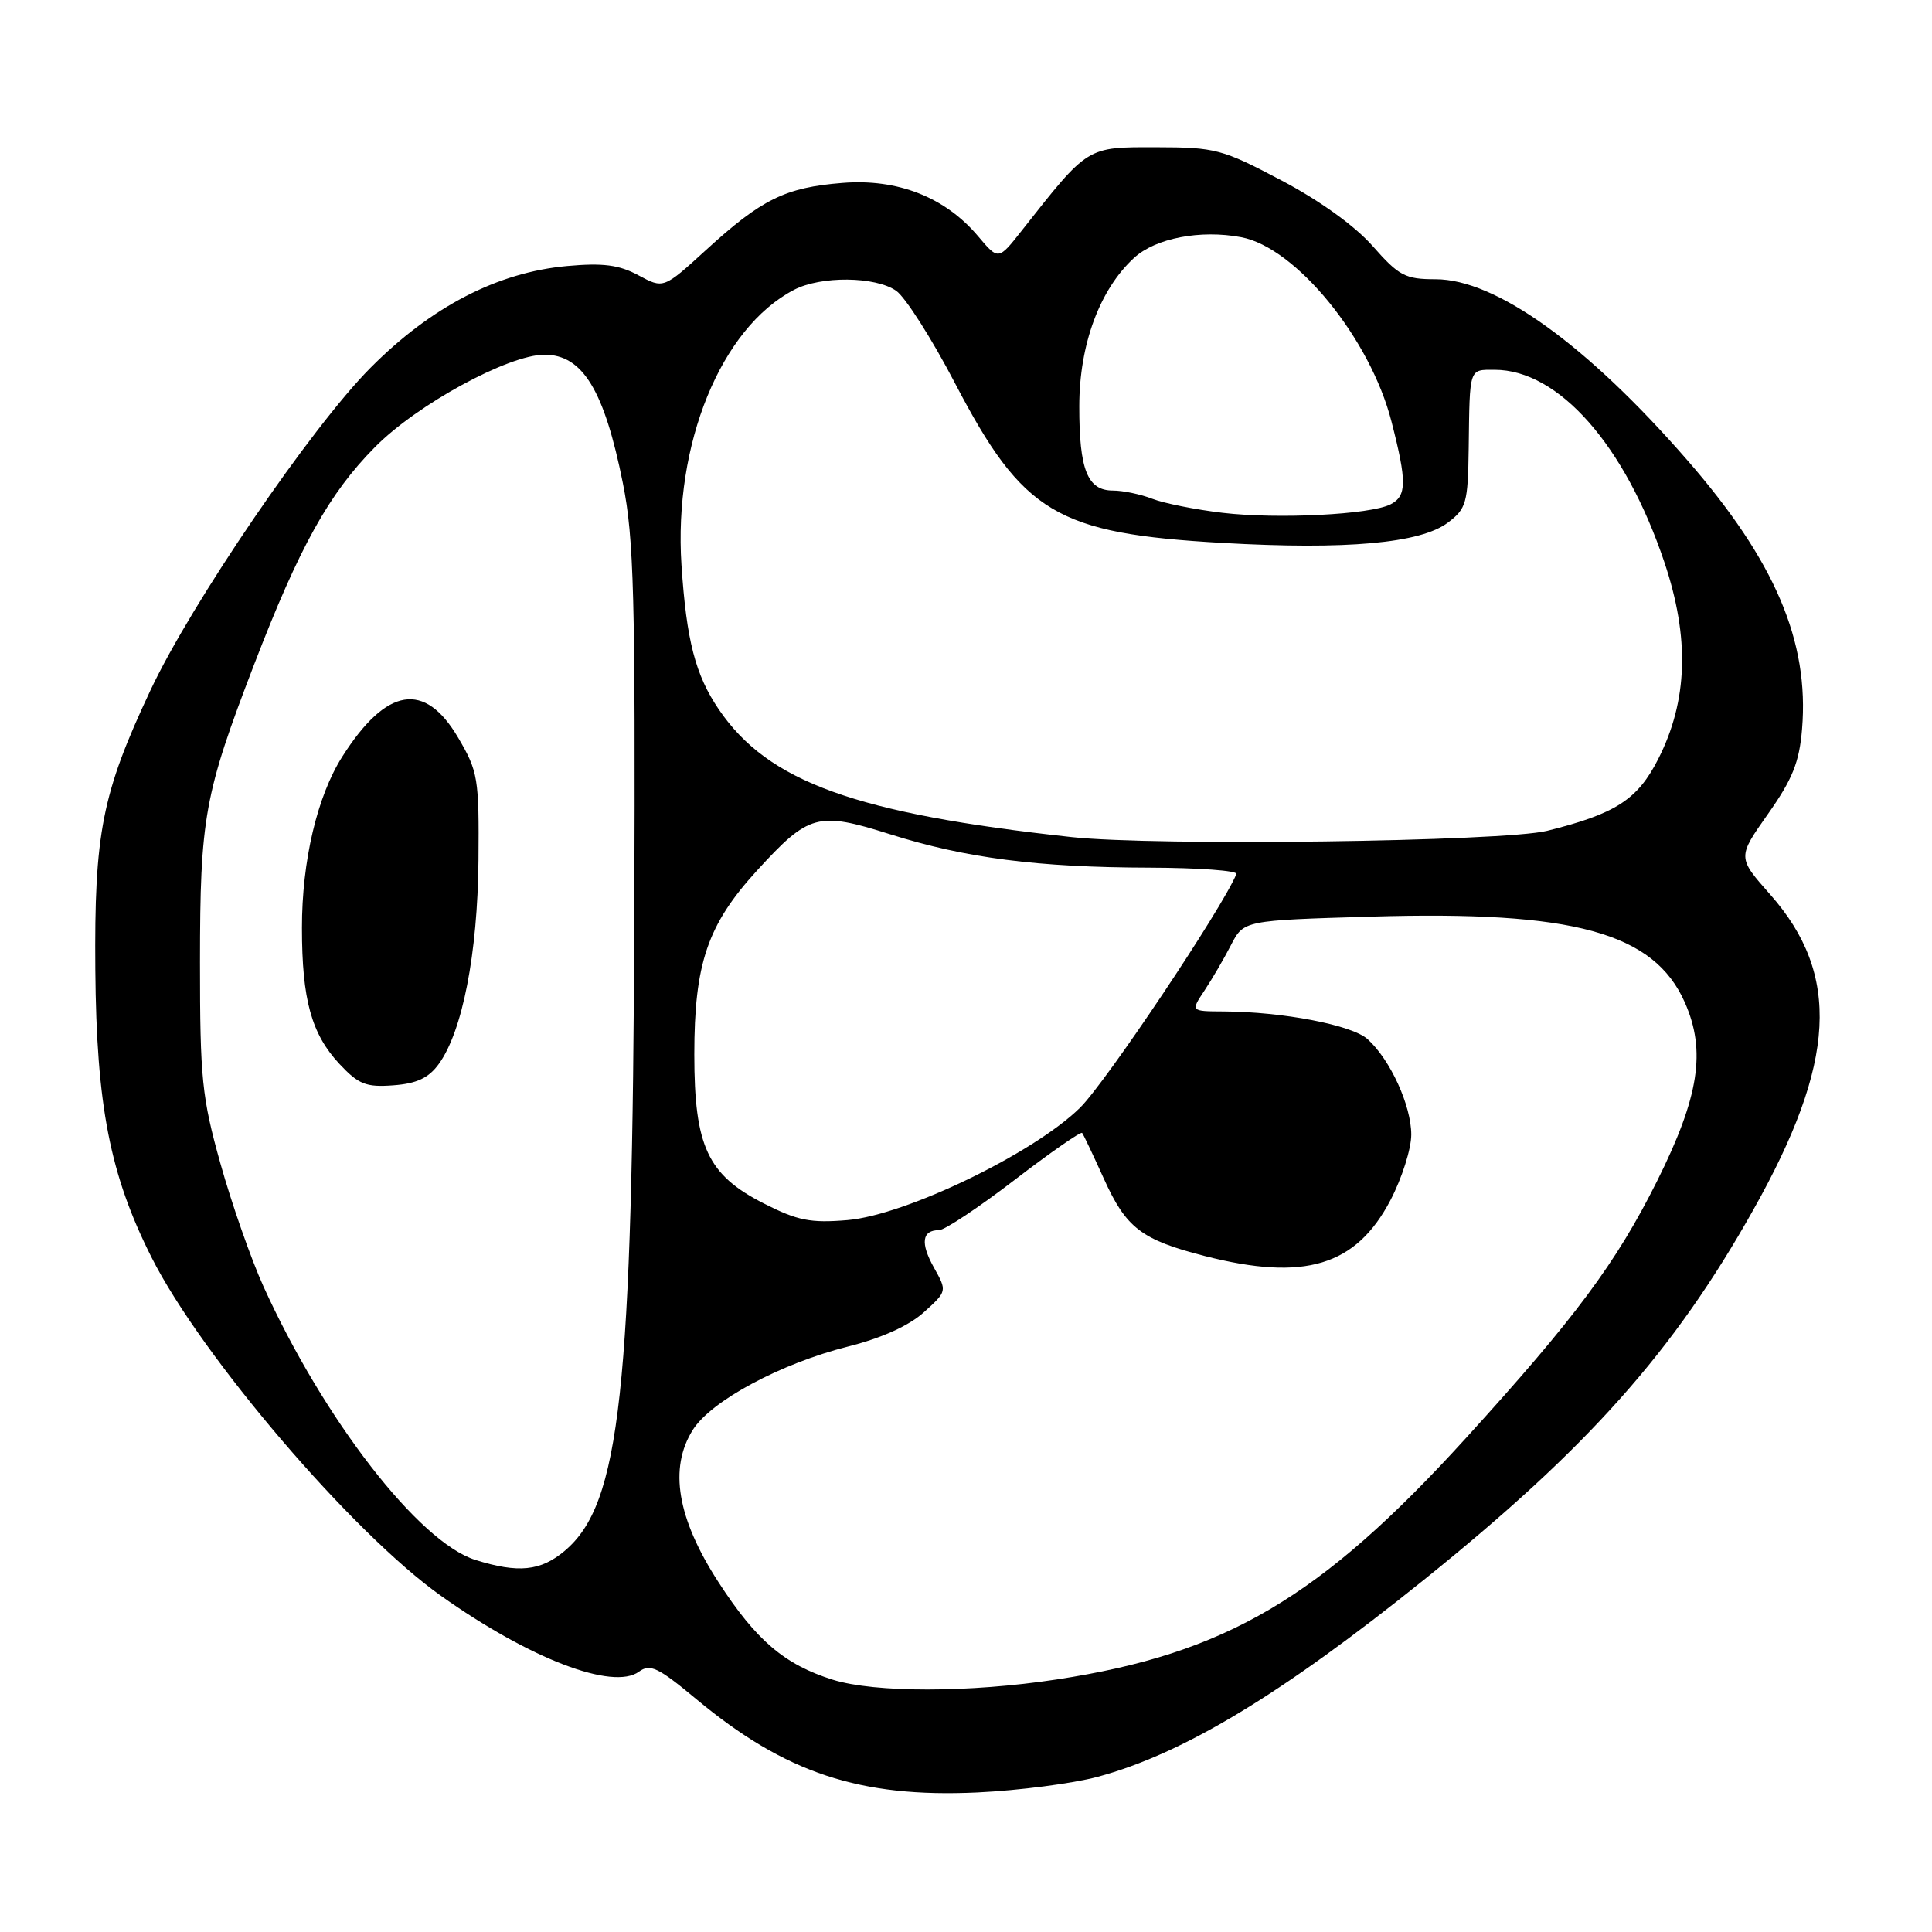 <?xml version="1.0" encoding="UTF-8" standalone="no"?>
<!DOCTYPE svg PUBLIC "-//W3C//DTD SVG 1.1//EN" "http://www.w3.org/Graphics/SVG/1.1/DTD/svg11.dtd" >
<svg xmlns="http://www.w3.org/2000/svg" xmlns:xlink="http://www.w3.org/1999/xlink" version="1.1" viewBox="0 0 256 256">
 <g >
 <path fill="currentColor"
d=" M 145.44 235.44 C 156.78 232.38 169.77 224.54 188.67 209.34 C 210.41 191.85 221.79 179.08 232.33 160.30 C 243.31 140.78 243.93 129.14 234.58 118.55 C 230.21 113.61 230.21 113.61 234.27 107.85 C 237.51 103.26 238.42 100.99 238.78 96.62 C 239.75 84.99 235.19 74.31 223.58 60.98 C 210.25 45.66 198.19 37.00 190.22 37.00 C 186.20 37.00 185.37 36.56 181.90 32.62 C 179.53 29.93 174.88 26.58 169.77 23.89 C 161.94 19.76 161.06 19.52 153.18 19.51 C 143.95 19.50 144.25 19.31 135.39 30.55 C 132.29 34.49 132.29 34.49 129.62 31.32 C 125.25 26.13 118.95 23.65 111.62 24.24 C 104.07 24.84 100.92 26.39 93.58 33.10 C 87.92 38.27 87.92 38.27 84.60 36.48 C 82.02 35.09 79.92 34.82 75.14 35.25 C 65.92 36.09 57.16 40.62 49.09 48.74 C 41.26 56.61 25.33 79.96 19.92 91.50 C 13.51 105.16 12.48 110.36 12.63 128.50 C 12.78 146.49 14.57 155.67 20.07 166.59 C 26.67 179.70 46.74 203.17 58.44 211.46 C 70.21 219.81 81.22 224.02 84.66 221.51 C 86.14 220.42 87.20 220.93 92.27 225.15 C 104.04 234.94 113.95 238.23 129.50 237.51 C 135.00 237.25 142.17 236.32 145.44 235.44 Z  M 110.34 222.57 C 103.96 220.57 100.18 217.35 95.20 209.64 C 89.72 201.18 88.61 194.54 91.80 189.47 C 94.22 185.62 103.48 180.65 112.42 178.41 C 116.83 177.30 120.45 175.66 122.42 173.88 C 125.50 171.09 125.50 171.09 123.75 167.96 C 121.93 164.71 122.16 163.00 124.43 163.00 C 125.16 163.00 129.65 160.02 134.41 156.37 C 139.17 152.72 143.21 149.91 143.39 150.12 C 143.56 150.33 144.85 153.05 146.26 156.17 C 149.22 162.73 151.23 164.27 159.64 166.43 C 172.86 169.81 179.67 167.76 184.25 159.02 C 185.76 156.13 187.00 152.23 187.00 150.35 C 187.00 146.49 184.22 140.41 181.21 137.69 C 179.15 135.82 169.97 134.06 162.13 134.02 C 157.77 134.00 157.77 134.00 159.60 131.25 C 160.60 129.74 162.19 127.03 163.11 125.23 C 164.80 121.96 164.80 121.96 181.69 121.46 C 208.51 120.66 219.15 123.56 223.25 132.83 C 226.09 139.25 225.14 145.34 219.57 156.50 C 214.14 167.36 208.71 174.66 194.22 190.58 C 174.96 211.74 162.42 219.13 140.00 222.54 C 128.42 224.30 115.93 224.31 110.34 222.57 Z  M 63.00 206.70 C 55.51 204.35 42.90 188.08 34.91 170.46 C 33.26 166.82 30.70 159.50 29.21 154.18 C 26.75 145.39 26.50 142.93 26.50 127.50 C 26.51 108.33 27.07 105.24 33.65 88.11 C 39.68 72.44 43.59 65.40 49.69 59.24 C 55.27 53.59 67.38 47.00 72.15 47.00 C 77.20 47.00 80.07 51.70 82.54 64.05 C 84.00 71.36 84.20 79.02 84.05 121.00 C 83.82 184.41 82.20 199.29 74.83 205.49 C 71.64 208.18 68.68 208.48 63.00 206.70 Z  M 58.13 141.00 C 61.27 136.70 63.29 126.36 63.40 114.00 C 63.49 103.12 63.35 102.24 60.71 97.75 C 56.28 90.21 51.21 91.04 45.36 100.25 C 42.03 105.49 40.00 114.10 40.01 122.96 C 40.01 132.46 41.27 137.01 44.98 140.98 C 47.51 143.68 48.49 144.08 52.11 143.81 C 55.21 143.58 56.78 142.85 58.13 141.00 Z  M 101.22 159.47 C 93.76 155.68 92.00 151.92 92.00 139.72 C 92.00 127.67 93.75 122.53 100.29 115.37 C 107.19 107.83 108.34 107.51 117.93 110.54 C 127.98 113.71 137.44 114.93 152.33 114.97 C 158.84 114.99 164.02 115.37 163.83 115.81 C 161.99 120.32 146.50 143.46 143.10 146.79 C 136.94 152.84 119.99 161.02 112.29 161.67 C 107.40 162.08 105.68 161.74 101.22 159.47 Z  M 142.00 110.92 C 113.35 107.80 101.79 103.62 95.26 94.02 C 92.14 89.44 90.96 84.87 90.30 74.88 C 89.25 58.81 95.52 43.47 105.20 38.41 C 108.77 36.54 116.00 36.61 118.76 38.54 C 119.97 39.39 123.48 44.90 126.55 50.79 C 135.56 68.04 139.99 70.69 162.00 71.94 C 178.42 72.87 188.21 71.99 191.85 69.25 C 194.30 67.40 194.51 66.67 194.61 59.38 C 194.75 48.62 194.62 49.00 198.05 49.00 C 206.52 49.00 215.33 58.99 220.54 74.50 C 223.91 84.53 223.65 92.84 219.73 100.56 C 216.99 105.96 214.09 107.83 205.00 110.09 C 199.21 111.52 153.14 112.13 142.00 110.92 Z  M 162.00 67.95 C 158.43 67.53 154.23 66.69 152.68 66.09 C 151.14 65.49 148.79 65.00 147.47 65.00 C 144.09 65.00 143.00 62.26 143.01 53.82 C 143.02 45.65 145.71 38.36 150.27 34.17 C 153.10 31.56 159.05 30.41 164.46 31.43 C 171.72 32.79 181.57 44.87 184.38 55.86 C 186.44 63.87 186.41 65.72 184.25 66.83 C 181.59 68.19 169.30 68.81 162.00 67.95 Z "/>
</g>
</svg>